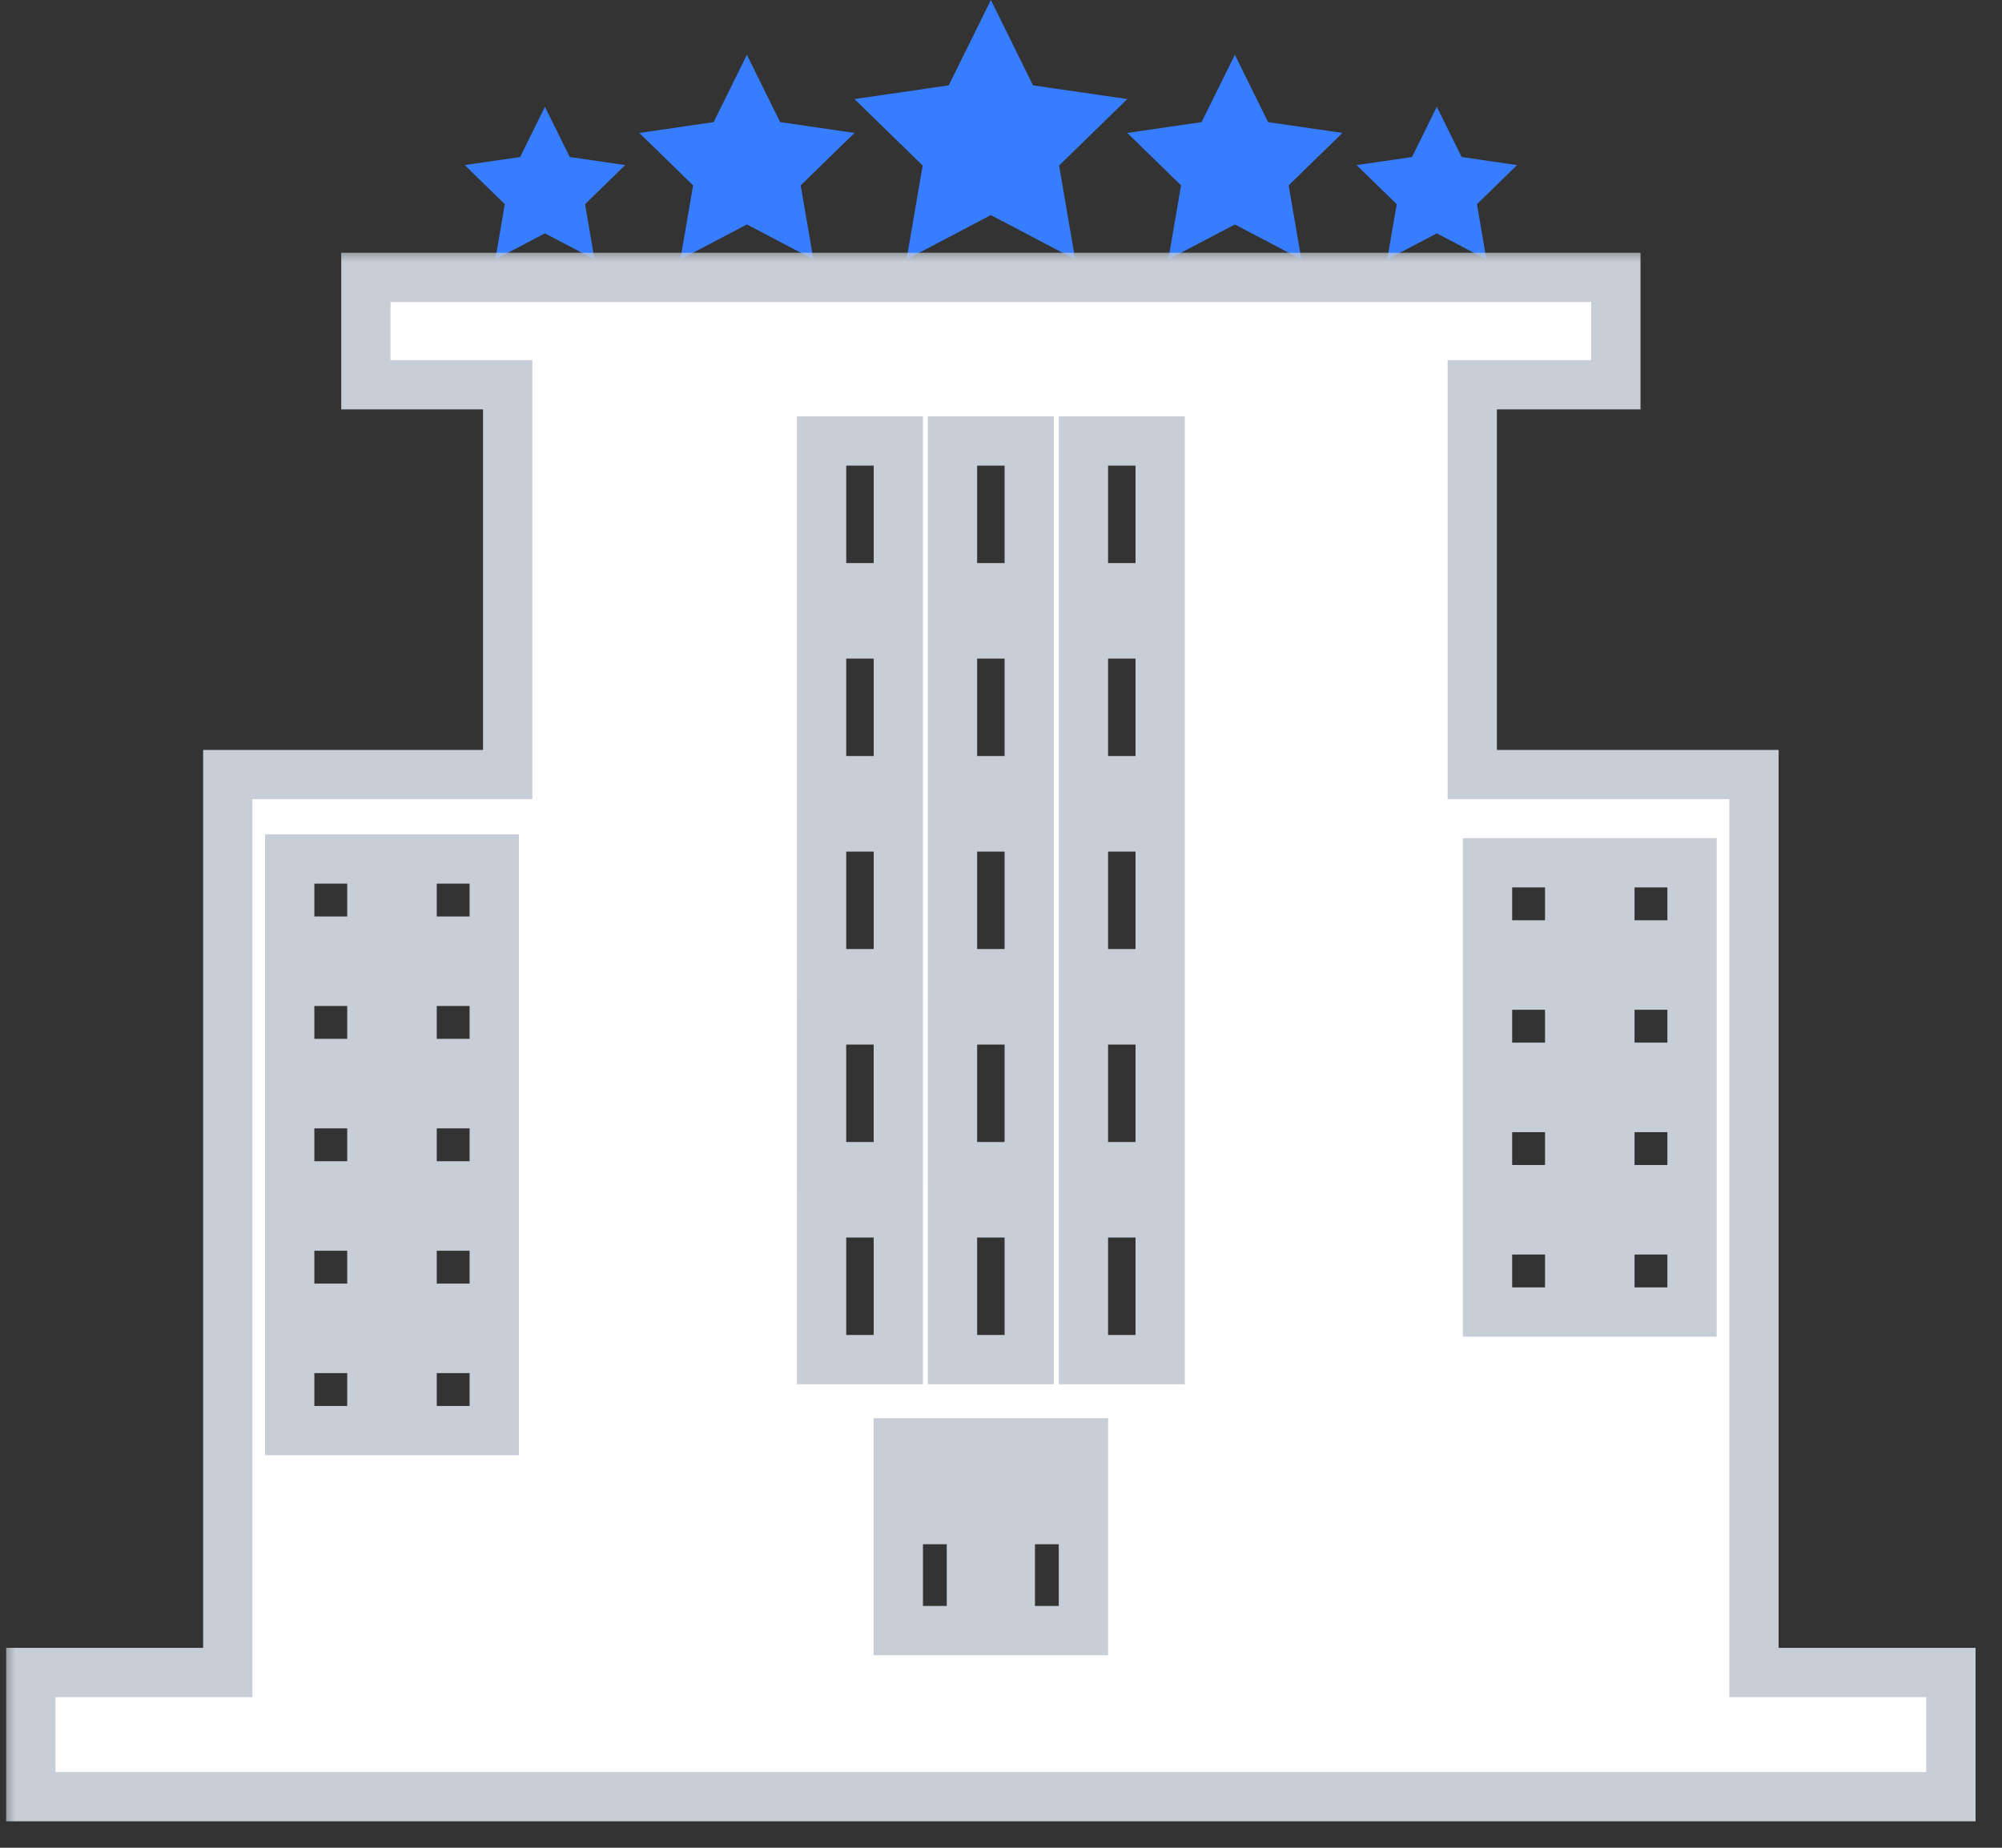 <svg width="65" height="60" viewBox="0 0 65 60" fill="none" xmlns="http://www.w3.org/2000/svg">
<rect x="0" y="0" width="65" height="60" fill="#333333" stroke="none"/>
<path d="M32.171 0L33.54 2.772L36.6 3.217L34.386 5.375L34.908 8.423L32.171 6.984L29.434 8.423L29.957 5.375L27.743 3.217L30.803 2.772L32.171 0Z" fill="#377DFF"/>
<path d="M40.093 1.779L41.172 3.966L43.586 4.317L41.839 6.019L42.252 8.423L40.093 7.288L37.934 8.423L38.346 6.019L36.6 4.317L39.013 3.966L40.093 1.779Z" fill="#377DFF"/>
<path d="M46.65 3.468L47.455 5.099L49.255 5.361L47.953 6.63L48.26 8.423L46.65 7.577L45.04 8.423L45.348 6.63L44.045 5.361L45.845 5.099L46.65 3.468Z" fill="#377DFF"/>
<path d="M24.25 1.779L23.17 3.966L20.757 4.317L22.503 6.019L22.091 8.423L24.25 7.288L26.409 8.423L25.996 6.019L27.743 4.317L25.329 3.966L24.25 1.779Z" fill="#377DFF"/>
<path d="M17.692 3.468L16.888 5.099L15.088 5.361L16.39 6.63L16.083 8.423L17.692 7.577L19.302 8.423L18.995 6.63L20.297 5.361L18.498 5.099L17.692 3.468Z" fill="#377DFF"/>
<mask id="path-6-outside-1_366_1523" maskUnits="userSpaceOnUse" x="0" y="8.007" width="65" height="52" fill="black">
<rect fill="white" y="8.007" width="65" height="52"/>
<path d="M56.947 54.309V25.152H47.8V12.494H52.463V9.007H42.89H21.452H11.879V12.494H16.483V25.152H7.395V54.309H1V58.341H63.341V54.309H56.947ZM12.073 46.454H9.406V43.787H12.073V46.454ZM12.073 42.481H9.406V39.814H12.073V42.481ZM12.073 38.507H9.406V35.84H12.073V38.507ZM12.073 34.533H9.406V31.866H12.073V34.533ZM12.073 30.56H9.406V27.893H12.073V30.56ZM16.047 46.454H13.38V43.787H16.047V46.454ZM16.047 42.481H13.38V39.814H16.047V42.481ZM16.047 38.507H13.38V35.84H16.047V38.507ZM16.047 34.533H13.38V31.866H16.047V34.533ZM16.047 30.56H13.38V27.893H16.047V30.56ZM30.925 37.883V33.119H33.417V37.883H30.925ZM33.417 39.385V44.149H30.925V39.385H33.417ZM30.925 31.617V26.853H33.417V31.617H30.925ZM30.925 25.35V20.586H33.417V25.35H30.925ZM30.925 19.084V14.32H33.417V19.084H30.925ZM26.675 31.617V26.853H29.167V31.617H26.675ZM29.166 33.119V37.883H26.674V33.119H29.166ZM26.675 25.35V20.586H29.167V25.35H26.675ZM26.675 19.084V14.32H29.167V19.084H26.675ZM26.675 39.385H29.167V44.149H26.675V39.385ZM31.539 52.948H29.166V49.344H31.539V52.948ZM35.176 52.948H32.803V49.344H35.176V52.948ZM35.176 48.006H29.166V46.852H35.176V48.006ZM37.668 44.149H35.176V39.385H37.668V44.149ZM37.668 37.883H35.176V33.119H37.668V37.883ZM37.668 31.617H35.176V26.853H37.668V31.617ZM37.668 25.35H35.176V20.586H37.668V25.35ZM37.668 19.084H35.176V14.32H37.668V19.084ZM50.963 42.604H48.296V39.937H50.963V42.604ZM50.963 38.63H48.296V35.963H50.963V38.63ZM50.963 34.656H48.296V31.989H50.963V34.656ZM50.963 30.683H48.296V28.016H50.963V30.683ZM54.936 42.604H52.269V39.937H54.936V42.604ZM54.936 38.63H52.269V35.963H54.936V38.63ZM54.936 34.656H52.269V31.989H54.936V34.656ZM54.936 30.683H52.269V28.016H54.936V30.683Z"/>
</mask>
<path d="M56.947 54.309V25.152H47.8V12.494H52.463V9.007H42.89H21.452H11.879V12.494H16.483V25.152H7.395V54.309H1V58.341H63.341V54.309H56.947ZM12.073 46.454H9.406V43.787H12.073V46.454ZM12.073 42.481H9.406V39.814H12.073V42.481ZM12.073 38.507H9.406V35.84H12.073V38.507ZM12.073 34.533H9.406V31.866H12.073V34.533ZM12.073 30.56H9.406V27.893H12.073V30.56ZM16.047 46.454H13.38V43.787H16.047V46.454ZM16.047 42.481H13.38V39.814H16.047V42.481ZM16.047 38.507H13.38V35.84H16.047V38.507ZM16.047 34.533H13.38V31.866H16.047V34.533ZM16.047 30.56H13.38V27.893H16.047V30.56ZM30.925 37.883V33.119H33.417V37.883H30.925ZM33.417 39.385V44.149H30.925V39.385H33.417ZM30.925 31.617V26.853H33.417V31.617H30.925ZM30.925 25.35V20.586H33.417V25.35H30.925ZM30.925 19.084V14.32H33.417V19.084H30.925ZM26.675 31.617V26.853H29.167V31.617H26.675ZM29.166 33.119V37.883H26.674V33.119H29.166ZM26.675 25.35V20.586H29.167V25.35H26.675ZM26.675 19.084V14.32H29.167V19.084H26.675ZM26.675 39.385H29.167V44.149H26.675V39.385ZM31.539 52.948H29.166V49.344H31.539V52.948ZM35.176 52.948H32.803V49.344H35.176V52.948ZM35.176 48.006H29.166V46.852H35.176V48.006ZM37.668 44.149H35.176V39.385H37.668V44.149ZM37.668 37.883H35.176V33.119H37.668V37.883ZM37.668 31.617H35.176V26.853H37.668V31.617ZM37.668 25.35H35.176V20.586H37.668V25.35ZM37.668 19.084H35.176V14.32H37.668V19.084ZM50.963 42.604H48.296V39.937H50.963V42.604ZM50.963 38.63H48.296V35.963H50.963V38.63ZM50.963 34.656H48.296V31.989H50.963V34.656ZM50.963 30.683H48.296V28.016H50.963V30.683ZM54.936 42.604H52.269V39.937H54.936V42.604ZM54.936 38.63H52.269V35.963H54.936V38.63ZM54.936 34.656H52.269V31.989H54.936V34.656ZM54.936 30.683H52.269V28.016H54.936V30.683Z" fill="white"/>
<path d="M56.947 54.309V25.152H47.8V12.494H52.463V9.007H42.89H21.452H11.879V12.494H16.483V25.152H7.395V54.309H1V58.341H63.341V54.309H56.947ZM12.073 46.454H9.406V43.787H12.073V46.454ZM12.073 42.481H9.406V39.814H12.073V42.481ZM12.073 38.507H9.406V35.84H12.073V38.507ZM12.073 34.533H9.406V31.866H12.073V34.533ZM12.073 30.56H9.406V27.893H12.073V30.56ZM16.047 46.454H13.38V43.787H16.047V46.454ZM16.047 42.481H13.38V39.814H16.047V42.481ZM16.047 38.507H13.38V35.84H16.047V38.507ZM16.047 34.533H13.38V31.866H16.047V34.533ZM16.047 30.56H13.38V27.893H16.047V30.56ZM30.925 37.883V33.119H33.417V37.883H30.925ZM33.417 39.385V44.149H30.925V39.385H33.417ZM30.925 31.617V26.853H33.417V31.617H30.925ZM30.925 25.35V20.586H33.417V25.35H30.925ZM30.925 19.084V14.32H33.417V19.084H30.925ZM26.675 31.617V26.853H29.167V31.617H26.675ZM29.166 33.119V37.883H26.674V33.119H29.166ZM26.675 25.35V20.586H29.167V25.35H26.675ZM26.675 19.084V14.32H29.167V19.084H26.675ZM26.675 39.385H29.167V44.149H26.675V39.385ZM31.539 52.948H29.166V49.344H31.539V52.948ZM35.176 52.948H32.803V49.344H35.176V52.948ZM35.176 48.006H29.166V46.852H35.176V48.006ZM37.668 44.149H35.176V39.385H37.668V44.149ZM37.668 37.883H35.176V33.119H37.668V37.883ZM37.668 31.617H35.176V26.853H37.668V31.617ZM37.668 25.35H35.176V20.586H37.668V25.35ZM37.668 19.084H35.176V14.32H37.668V19.084ZM50.963 42.604H48.296V39.937H50.963V42.604ZM50.963 38.63H48.296V35.963H50.963V38.63ZM50.963 34.656H48.296V31.989H50.963V34.656ZM50.963 30.683H48.296V28.016H50.963V30.683ZM54.936 42.604H52.269V39.937H54.936V42.604ZM54.936 38.63H52.269V35.963H54.936V38.63ZM54.936 34.656H52.269V31.989H54.936V34.656ZM54.936 30.683H52.269V28.016H54.936V30.683Z" stroke="#C7CED8" stroke-width="1.6" mask="url(#path-6-outside-1_366_1523)"/>
</svg>
